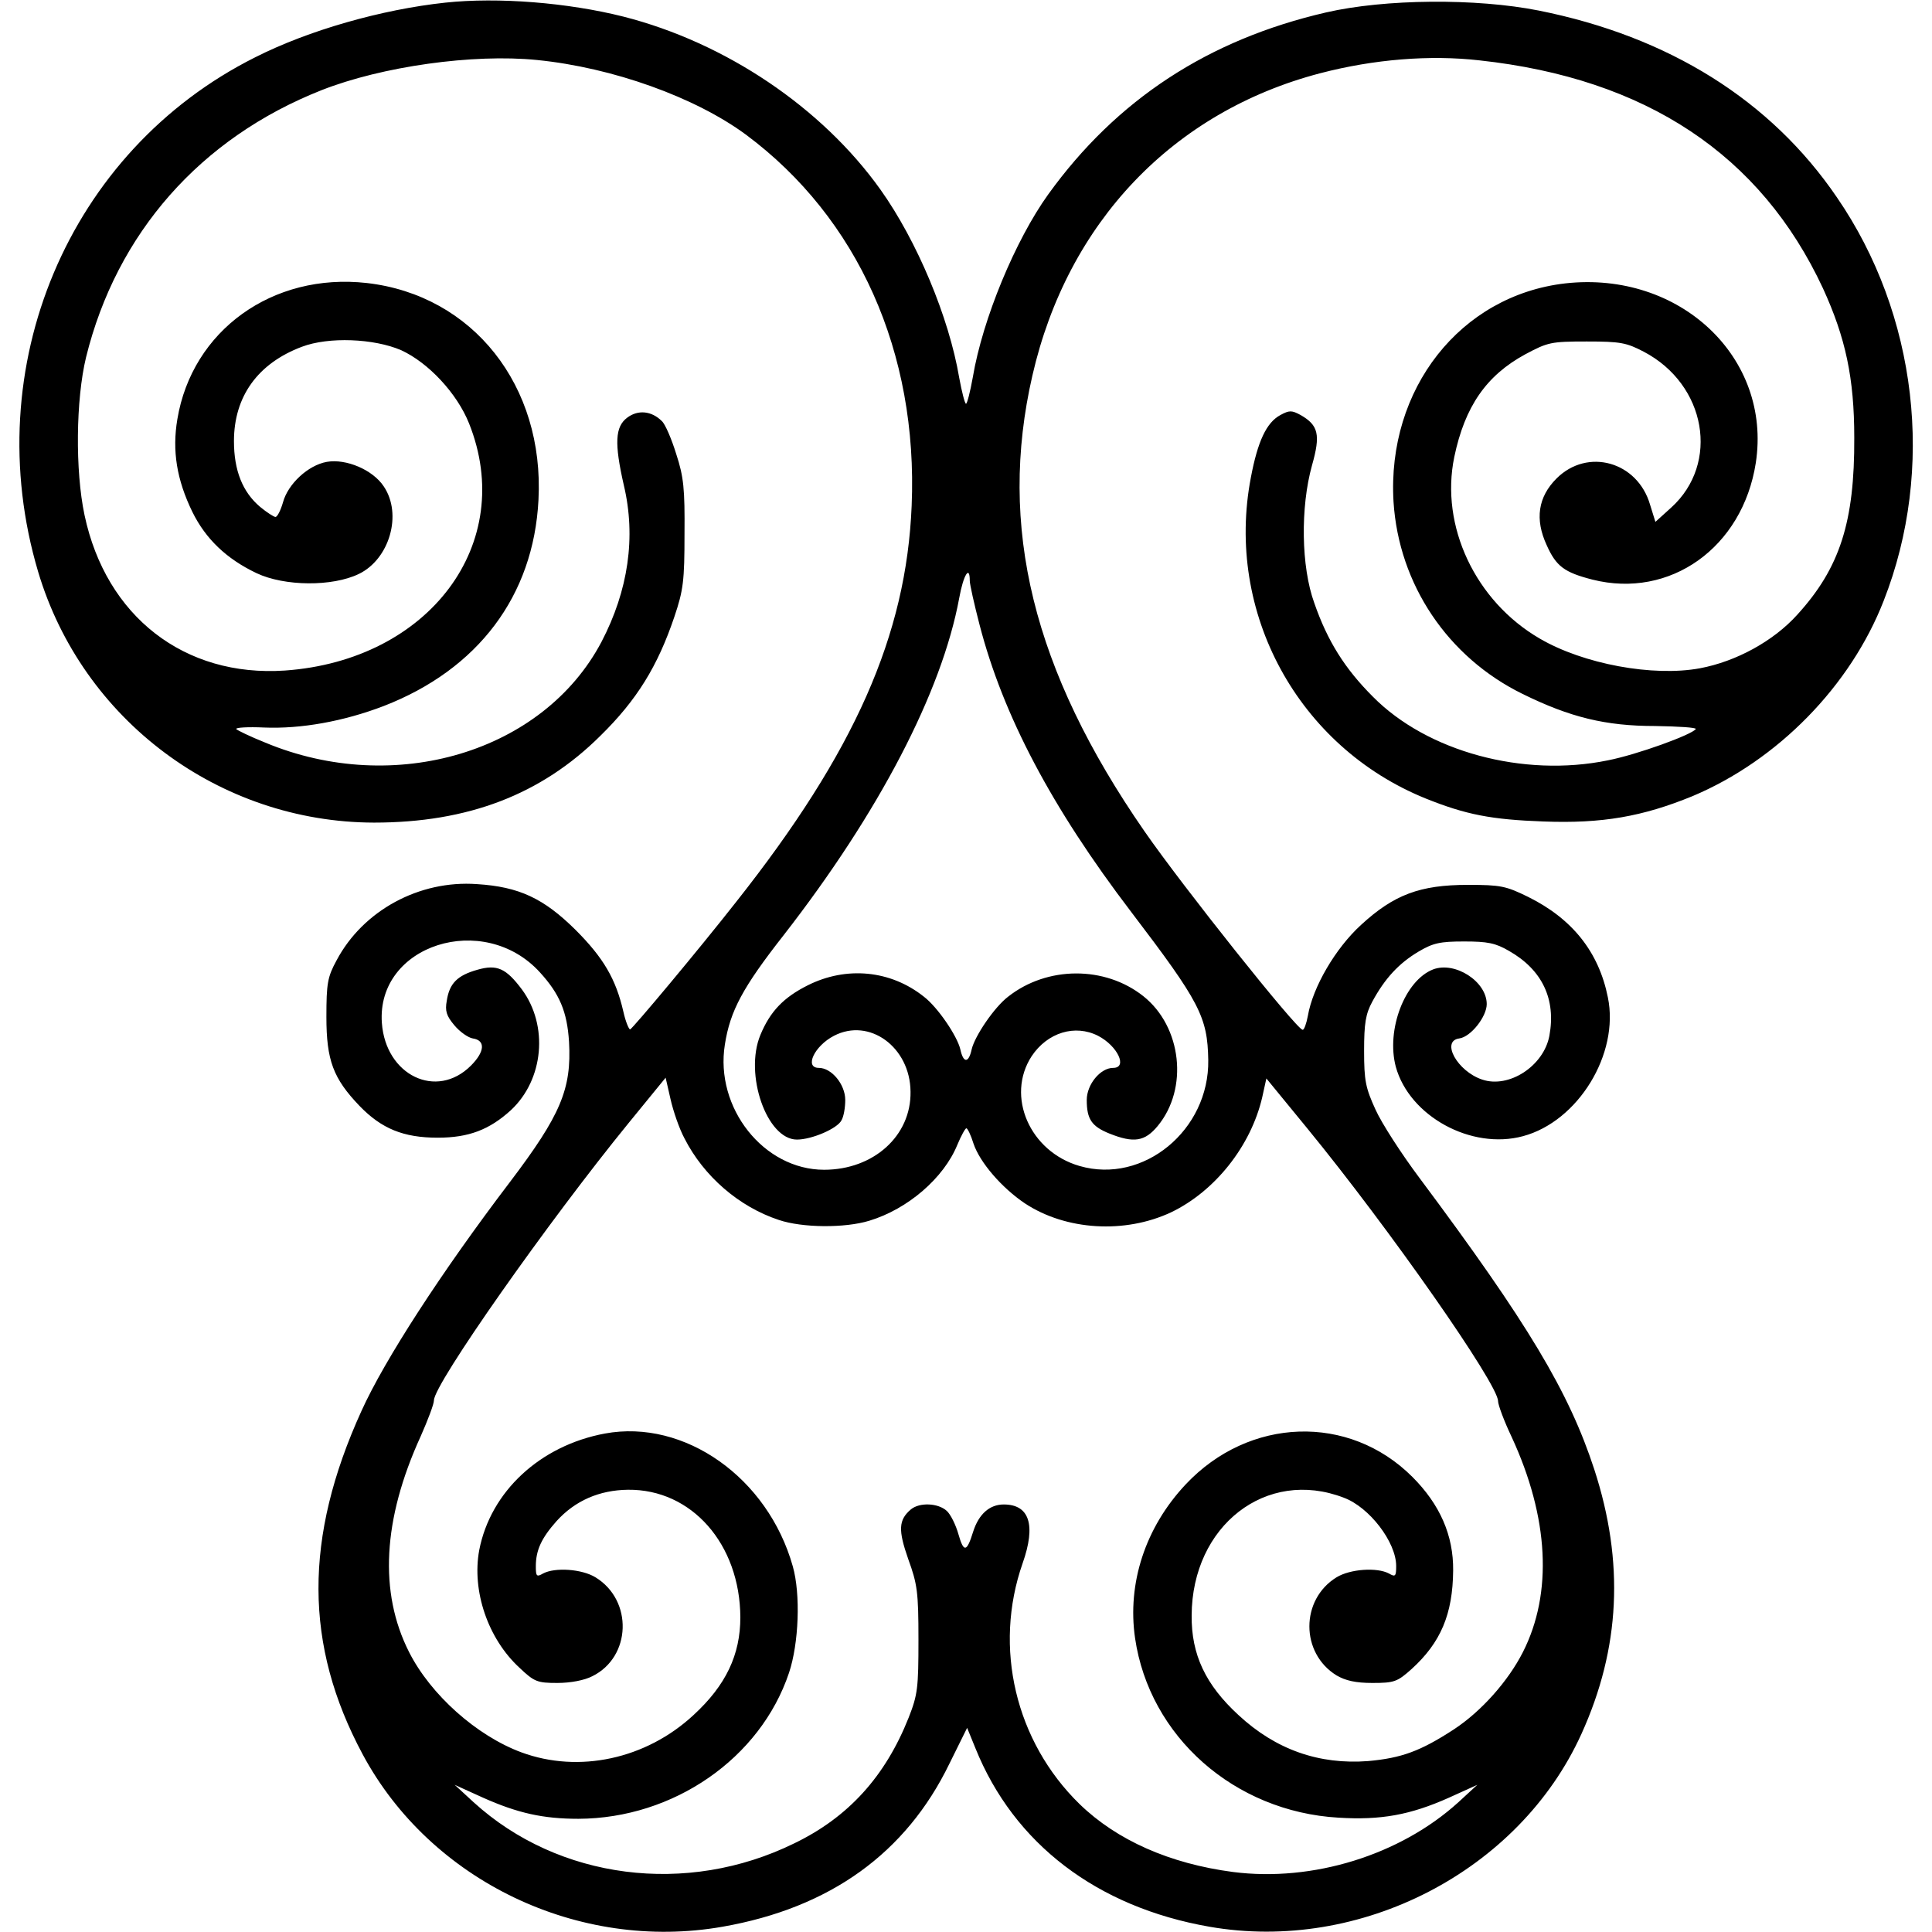 <?xml version="1.0" standalone="no"?>
<!DOCTYPE svg PUBLIC "-//W3C//DTD SVG 20010904//EN"
 "http://www.w3.org/TR/2001/REC-SVG-20010904/DTD/svg10.dtd">
<svg version="1.0" xmlns="http://www.w3.org/2000/svg"
 width="512pt" height="512pt" viewBox="0 0 512 512"
 preserveAspectRatio="xMidYMid meet">
<g transform="translate(0,512) scale(0.1,-0.1)"
fill="#000000" stroke="none">
<path d="M1180 5113 c-168 -18 -362 -73 -504 -145 -495 -248 -736 -821 -575
-1363 117 -393 480 -664 890 -665 249 0 443 74 600 230 97 95 152 185 196 315
24 71 27 96 27 220 1 119 -2 151 -22 212 -12 39 -29 79 -38 87 -27 27 -63 31
-92 9 -32 -24 -34 -68 -9 -178 33 -138 12 -280 -59 -416 -154 -292 -548 -410
-891 -267 -40 16 -75 33 -77 36 -2 4 31 6 74 4 97 -4 210 16 317 57 250 97
397 292 410 546 16 303 -174 543 -455 575 -250 28 -463 -126 -502 -361 -14
-83 -2 -160 40 -246 35 -71 90 -124 170 -162 74 -35 201 -36 271 -2 81 39 116
158 66 232 -29 44 -100 74 -151 65 -50 -9 -103 -59 -116 -107 -6 -21 -15 -39
-20 -39 -4 0 -23 12 -41 27 -46 39 -69 96 -69 174 0 118 63 206 180 250 71 27
191 22 263 -9 72 -33 148 -114 180 -194 127 -318 -105 -628 -488 -655 -266
-18 -474 143 -531 412 -25 118 -23 306 4 418 81 329 303 581 624 708 160 63
402 97 571 80 201 -20 420 -99 554 -198 297 -221 456 -577 439 -983 -14 -343
-151 -653 -465 -1050 -102 -130 -273 -334 -281 -338 -3 -1 -12 20 -18 47 -20
87 -53 143 -127 217 -84 83 -149 114 -261 121 -153 11 -302 -70 -372 -202 -24
-44 -27 -61 -27 -150 0 -115 18 -163 88 -236 58 -60 116 -84 207 -84 82 0 137
21 194 73 87 81 100 224 29 320 -42 56 -66 67 -118 52 -53 -15 -74 -36 -81
-82 -5 -27 -1 -40 20 -65 15 -18 37 -33 49 -35 34 -5 32 -35 -5 -72 -91 -91
-226 -26 -236 113 -15 207 270 298 419 134 52 -57 72 -104 77 -184 7 -125 -22
-194 -157 -372 -181 -238 -332 -471 -393 -606 -153 -336 -152 -621 3 -910 180
-336 573 -524 954 -457 285 50 486 195 601 432 l47 95 22 -54 c102 -253 322
-421 620 -473 400 -70 821 147 986 511 103 227 114 455 34 701 -67 205 -175
386 -463 772 -48 64 -101 146 -117 182 -26 57 -30 76 -30 155 0 73 4 98 22
131 33 61 70 101 122 132 39 23 57 27 121 27 62 0 83 -4 119 -25 88 -50 125
-128 107 -225 -15 -80 -107 -140 -178 -116 -66 22 -110 102 -61 109 31 4 73
58 73 91 0 60 -84 114 -142 92 -75 -29 -125 -160 -99 -258 36 -131 200 -221
337 -184 146 39 256 218 225 368 -24 120 -94 208 -211 266 -59 29 -73 32 -160
32 -127 0 -196 -26 -283 -106 -68 -62 -128 -165 -141 -241 -4 -21 -10 -38 -14
-37 -16 1 -318 380 -419 526 -296 427 -389 808 -297 1208 93 406 373 699 763
801 142 37 290 49 422 34 441 -48 745 -250 910 -604 60 -131 83 -238 83 -396
1 -223 -38 -345 -151 -469 -63 -70 -162 -124 -258 -142 -124 -23 -309 11 -425
79 -170 99 -264 298 -226 481 28 134 85 216 188 272 60 32 68 34 163 34 89 0
105 -3 151 -27 166 -87 202 -296 73 -413 l-42 -38 -14 45 c-33 115 -166 152
-248 70 -49 -49 -58 -108 -26 -177 25 -56 47 -72 121 -91 206 -52 398 85 433
309 43 279 -201 510 -505 476 -278 -32 -473 -280 -455 -579 14 -219 144 -412
342 -509 126 -62 220 -85 351 -85 62 -1 110 -4 108 -8 -10 -15 -156 -68 -233
-83 -224 -46 -479 23 -623 169 -74 74 -120 147 -155 248 -35 96 -37 254 -6
365 23 81 17 106 -30 133 -24 13 -30 13 -54 0 -37 -20 -60 -70 -78 -165 -69
-358 125 -714 463 -851 107 -43 174 -56 312 -61 156 -6 263 13 395 67 226 95
419 292 507 518 137 349 89 759 -124 1069 -175 257 -445 426 -790 495 -166 33
-408 31 -564 -5 -312 -72 -555 -231 -736 -482 -87 -121 -174 -330 -200 -485
-7 -39 -15 -70 -18 -70 -3 0 -11 31 -18 69 -27 160 -112 363 -209 499 -155
217 -410 389 -681 458 -147 37 -332 52 -472 37z m1390 -1532 c0 -10 12 -63 26
-117 62 -239 190 -483 402 -761 182 -239 202 -278 204 -392 3 -186 -172 -330
-341 -281 -132 38 -196 185 -127 291 42 63 115 85 176 54 52 -27 79 -85 40
-85 -34 0 -70 -44 -70 -85 0 -51 13 -70 60 -89 65 -26 94 -21 128 20 82 99 64
263 -38 344 -102 81 -255 80 -358 -1 -37 -28 -89 -105 -97 -140 -8 -37 -22
-37 -30 0 -8 35 -60 112 -97 140 -88 70 -205 81 -307 30 -64 -32 -100 -69
-126 -132 -43 -104 17 -277 97 -277 39 0 107 29 118 51 6 10 10 34 10 54 0 41
-36 85 -70 85 -39 0 -12 58 40 85 94 49 202 -30 203 -148 2 -117 -98 -207
-229 -207 -160 0 -290 164 -263 332 14 89 47 151 156 290 252 324 419 644 465
893 11 61 28 89 28 46z m-756 -1478 c51 -100 144 -181 250 -216 62 -21 175
-22 240 -2 102 31 197 113 233 201 10 24 21 44 24 44 3 0 12 -18 19 -41 17
-50 75 -117 136 -158 109 -72 265 -81 387 -24 117 56 212 176 242 305 l11 50
109 -133 c217 -265 505 -677 505 -722 0 -10 16 -53 36 -95 99 -214 109 -414
30 -570 -39 -77 -110 -157 -183 -205 -89 -58 -139 -76 -227 -84 -130 -10 -245
30 -344 122 -87 80 -125 160 -124 264 1 238 198 391 403 312 68 -25 139 -118
139 -181 0 -27 -2 -30 -19 -20 -32 17 -103 12 -139 -10 -96 -59 -96 -201 0
-260 24 -14 51 -20 95 -20 58 0 66 3 104 37 77 70 109 145 110 261 1 93 -35
175 -108 248 -168 168 -433 159 -601 -20 -107 -114 -155 -262 -134 -407 38
-261 263 -460 539 -476 112 -7 190 7 293 53 l75 34 -50 -46 c-154 -140 -386
-212 -597 -185 -168 22 -308 84 -407 180 -170 166 -229 415 -151 638 36 102
18 156 -50 156 -37 0 -66 -25 -81 -72 -17 -55 -25 -56 -39 -7 -7 25 -21 53
-31 62 -23 21 -72 23 -95 4 -33 -28 -34 -55 -7 -132 24 -66 27 -87 27 -213 0
-128 -2 -146 -26 -207 -62 -156 -160 -264 -303 -333 -285 -140 -625 -96 -850
109 l-50 46 75 -34 c92 -41 159 -56 253 -56 252 1 482 160 558 387 26 78 31
208 10 282 -66 235 -287 391 -498 352 -172 -32 -303 -154 -333 -309 -20 -108
23 -235 107 -312 39 -37 47 -40 100 -40 35 0 72 7 93 18 103 51 108 201 8 262
-36 22 -107 27 -139 10 -17 -10 -19 -7 -19 19 0 43 15 75 55 120 49 54 113 82
189 83 169 2 297 -144 298 -338 0 -99 -38 -180 -124 -259 -126 -117 -304 -155
-456 -99 -119 44 -241 153 -298 266 -80 158 -70 351 31 572 19 43 35 85 35 95
0 43 303 474 516 735 l98 120 13 -57 c7 -31 23 -78 37 -104z"/>
</g>
</svg>
